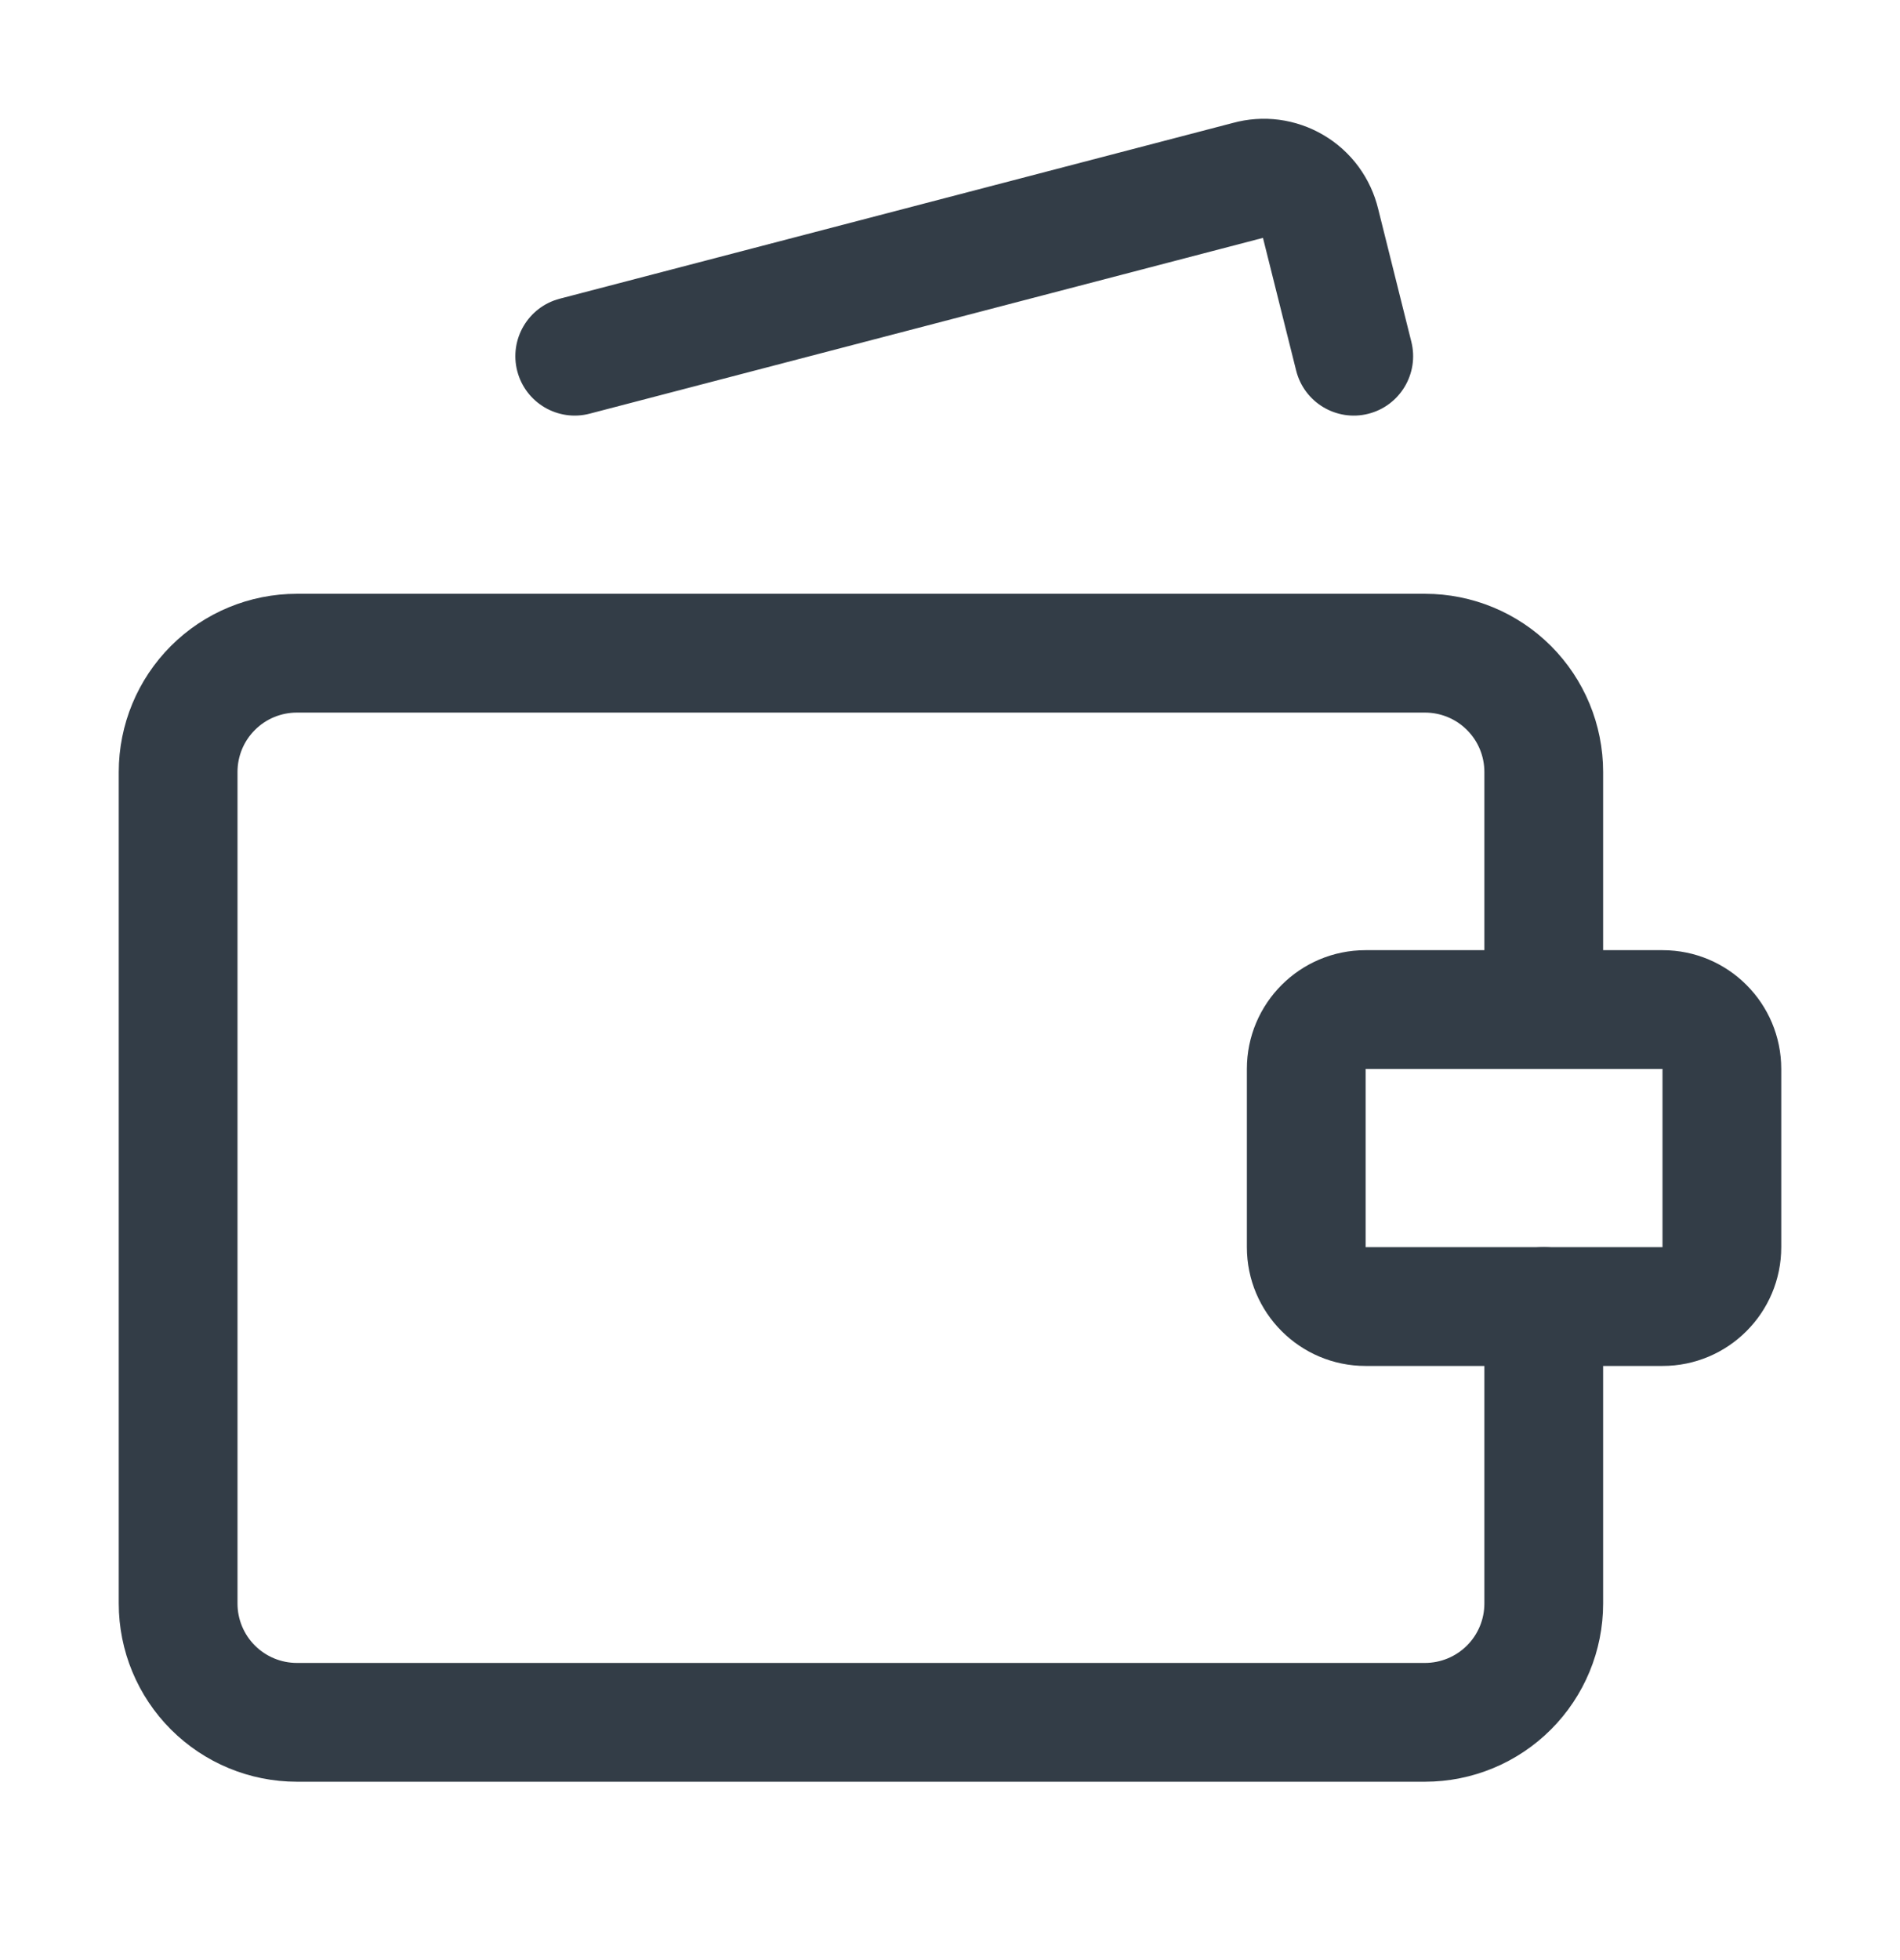<svg width="32" height="33" viewBox="0 0 32 33" fill="none" xmlns="http://www.w3.org/2000/svg">
<path fill-rule="evenodd" clip-rule="evenodd" d="M2.879 10.875C3.441 10.313 4.204 9.997 5 9.997H24C24.796 9.997 25.559 10.313 26.121 10.875C26.684 11.438 27 12.201 27 12.997V16.997C27 17.549 26.552 17.997 26 17.997C25.448 17.997 25 17.549 25 16.997V12.997C25 12.731 24.895 12.477 24.707 12.29C24.52 12.102 24.265 11.997 24 11.997H5C4.735 11.997 4.48 12.102 4.293 12.29C4.105 12.477 4 12.731 4 12.997V26.997C4 27.262 4.105 27.516 4.293 27.704C4.48 27.891 4.735 27.997 5 27.997H24C24.265 27.997 24.52 27.891 24.707 27.704C24.895 27.516 25 27.262 25 26.997V21.997C25 21.444 25.448 20.997 26 20.997C26.552 20.997 27 21.444 27 21.997V26.997C27 27.792 26.684 28.555 26.121 29.118C25.559 29.68 24.796 29.997 24 29.997H5C4.204 29.997 3.441 29.68 2.879 29.118C2.316 28.555 2 27.792 2 26.997V12.997C2 12.201 2.316 11.438 2.879 10.875Z" fill="#333D47"/>
<path fill-rule="evenodd" clip-rule="evenodd" d="M21.271 4.005L9.933 6.964C9.398 7.104 8.852 6.784 8.712 6.249C8.573 5.715 8.893 5.169 9.427 5.029L20.76 2.071C21.014 2.001 21.279 1.982 21.541 2.016C21.806 2.051 22.062 2.139 22.292 2.275C22.523 2.411 22.723 2.592 22.881 2.807C23.038 3.021 23.15 3.263 23.212 3.52L23.77 5.754C23.904 6.29 23.578 6.833 23.043 6.967C22.507 7.101 21.964 6.775 21.83 6.239L21.271 4.005Z" fill="#333D47"/>
<path fill-rule="evenodd" clip-rule="evenodd" d="M21 17.997C21 16.892 21.895 15.997 23 15.997H28C29.105 15.997 30 16.892 30 17.997V20.997C30 22.101 29.105 22.997 28 22.997H23C21.895 22.997 21 22.101 21 20.997V17.997ZM28 17.997H23V20.997H28V17.997Z" fill="#333D47"/>
</svg>
